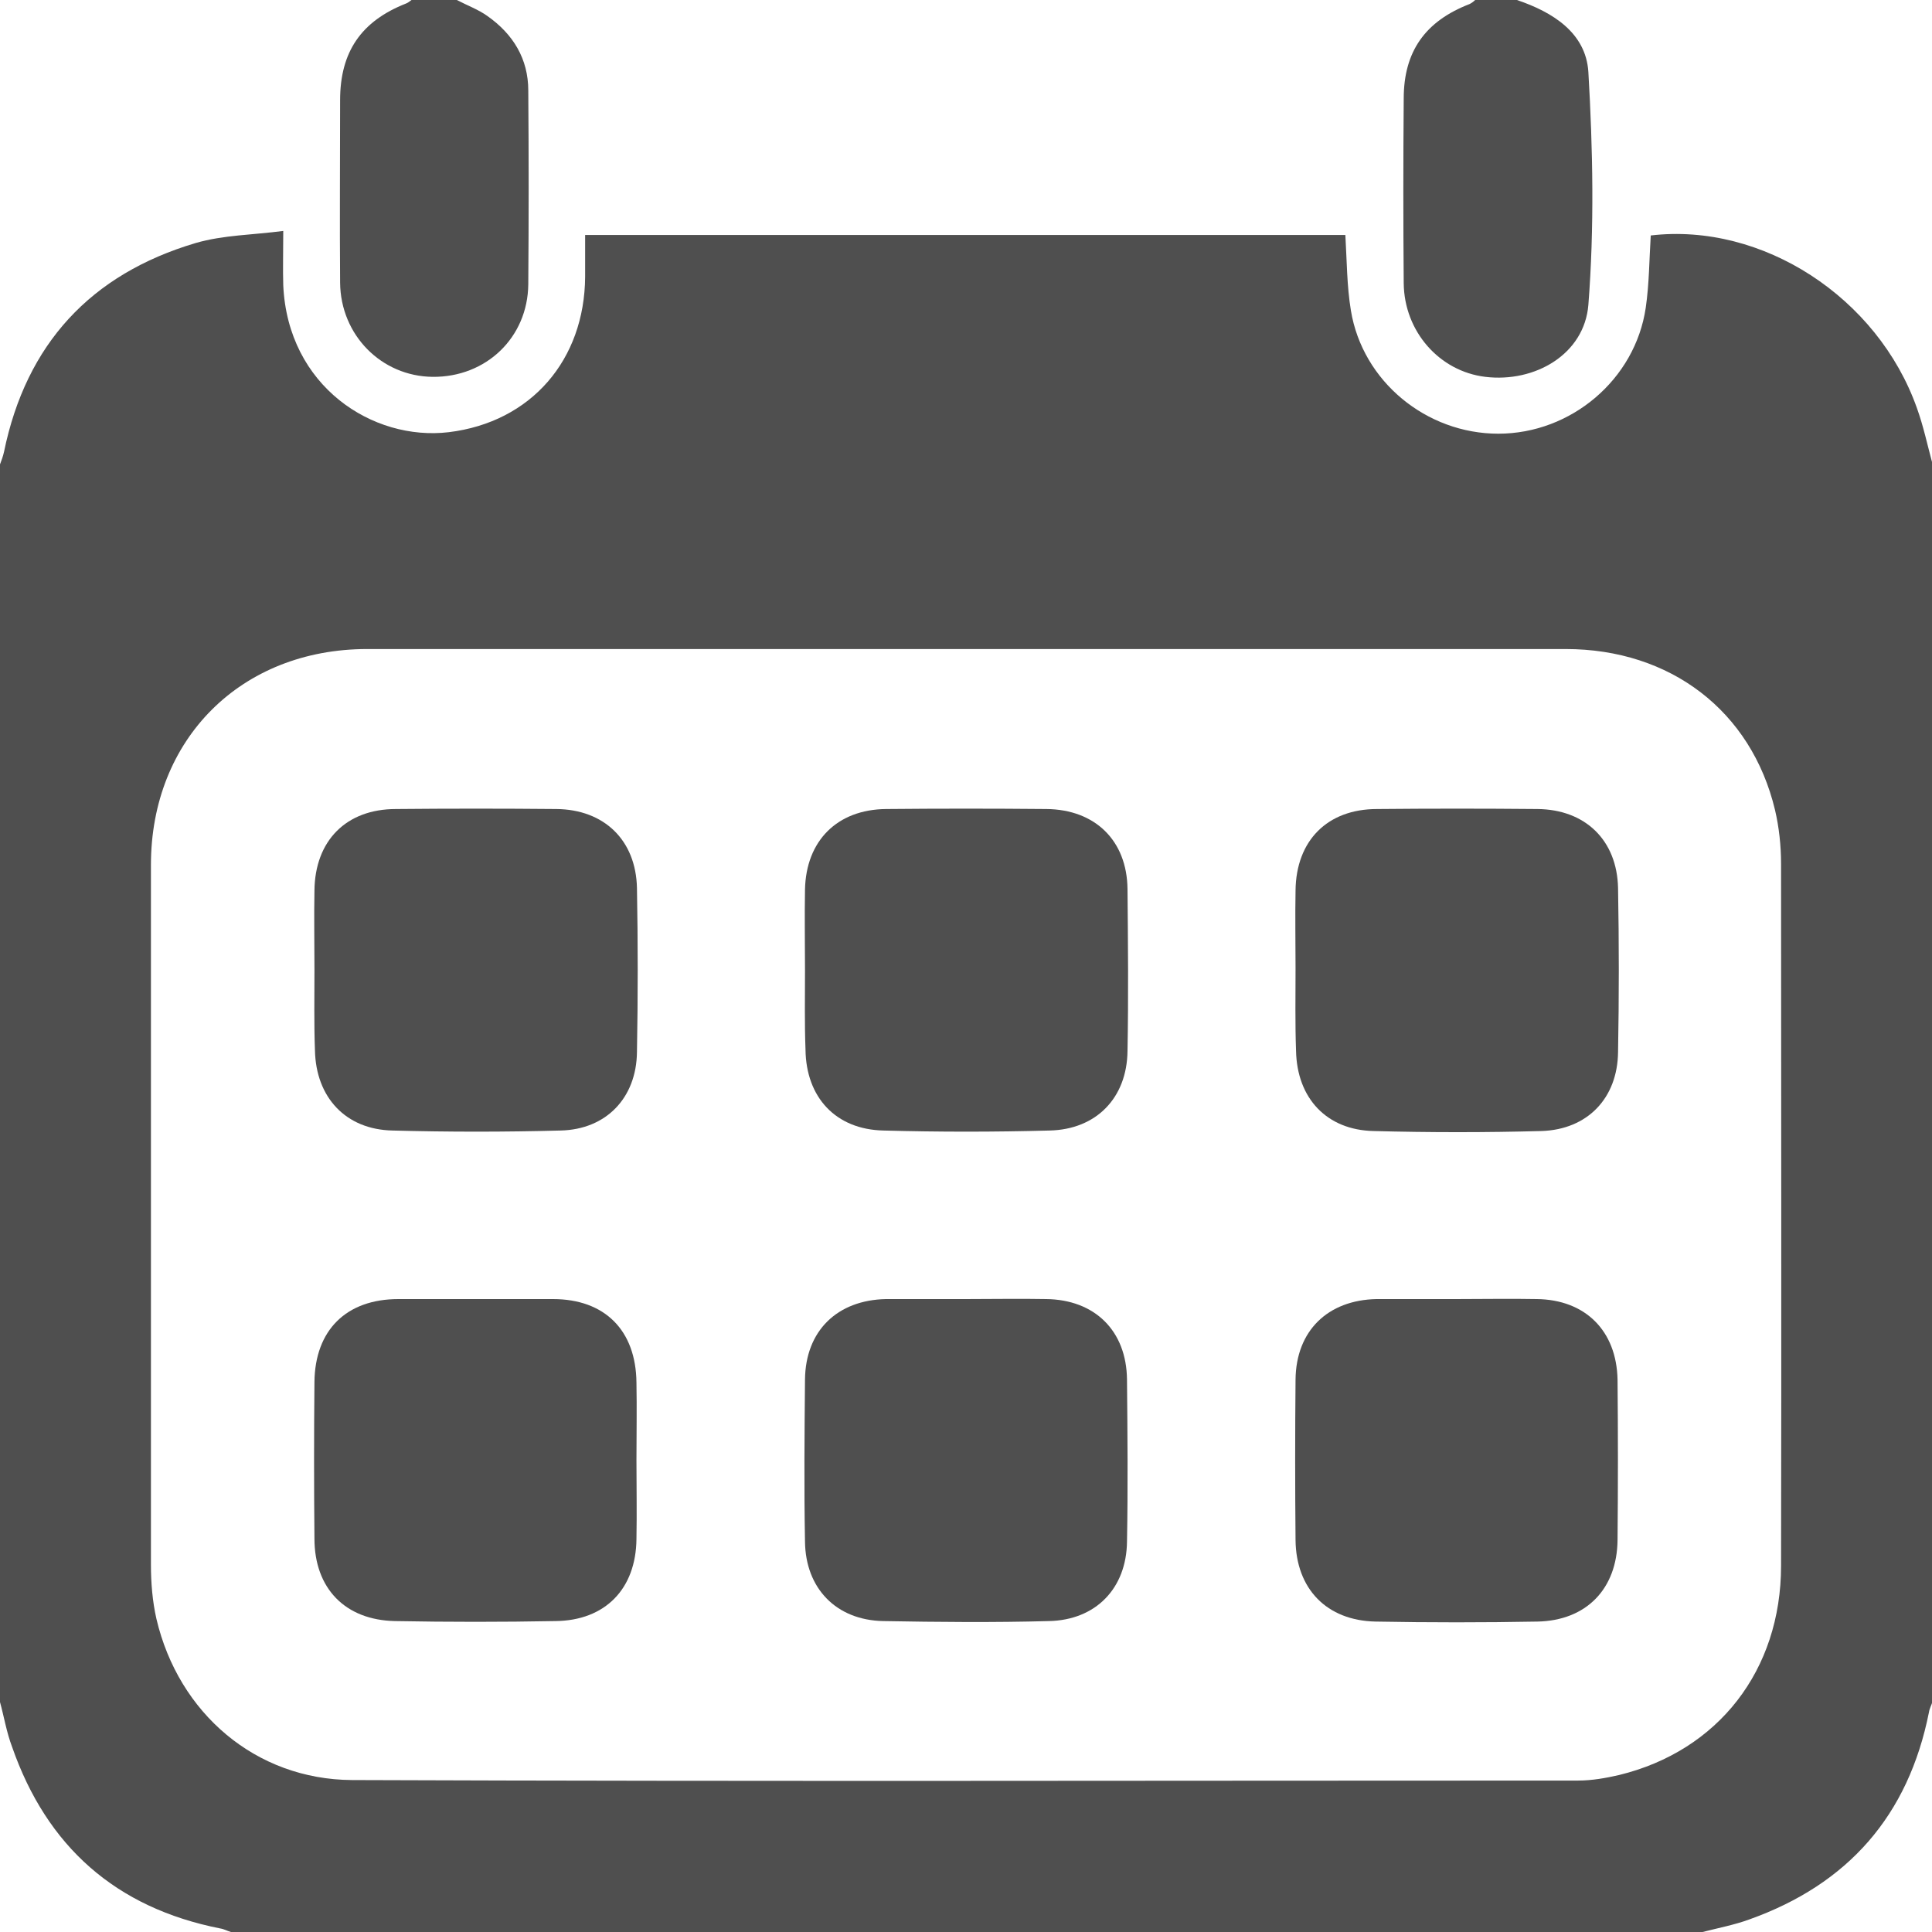 <?xml version="1.0" encoding="utf-8"?>
<!-- Generator: Adobe Illustrator 24.0.1, SVG Export Plug-In . SVG Version: 6.00 Build 0)  -->
<svg version="1.1" id="Layer_1" xmlns="http://www.w3.org/2000/svg" xmlns:xlink="http://www.w3.org/1999/xlink" x="0px" y="0px"
	 viewBox="0 0 384 384" style="enable-background:new 0 0 384 384;" xml:space="preserve">
<style type="text/css">
	.st0{fill:#4F4F4F;}
</style>
<g>
	<path class="st0" d="M0,338.3c0-82,0-164,0-246c0.3-0.8,0.6-1.6,0.8-2.5C5.2,68.4,18,54.5,38.9,48.3c5.5-1.6,11.4-1.6,17.4-2.4
		c0,4.4-0.1,7.6,0,10.8c0.9,20.1,17.8,31,32.9,29.2c16.4-2,27-14.4,27.1-30.9c0-2.8,0-5.6,0-8.3c50.8,0,100.9,0,151.1,0
		c0.3,5.1,0.3,10.2,1.1,15c2.3,14.1,15,24.5,29.3,24.5c14.5,0,27.2-10.8,29.3-25c0.7-4.8,0.7-9.6,1-14.4
		c22.2-2.6,45.1,12.3,52.9,34.3c1.3,3.6,2.1,7.4,3.1,11.1c0,82,0,164,0,246c-0.2,0.7-0.6,1.4-0.7,2.1c-4.1,20.6-16.1,34.2-35.7,41.2
		c-3,1.1-6.2,1.7-9.3,2.5c-97.5,0-195,0-292.5,0c-0.7-0.2-1.4-0.6-2.1-0.7C23,379.2,9.3,367,2.4,347.2C1.3,344.3,0.8,341.2,0,338.3z
		 M191.9,129c-39.6,0-79.2,0-118.9,0c-25.1,0-43,17.9-43,42.9c0,46.4,0,92.7,0,139.1c0,3.6,0.3,7.3,1.1,10.8
		c4.4,18.7,19.7,31.9,38.9,32c81.2,0.3,162.5,0.1,243.7,0.1c2.7,0,5.5-0.5,8.1-1.1C341.5,348,354,332,354,311.2
		c0.1-46.5,0-93,0-139.5c0-3.6-0.4-7.3-1.2-10.7c-4.7-19.7-20.8-32-41.6-32C271.4,129,231.7,129,191.9,129z"/>
	<path class="st0" d="M90.8,0c2.1,1.1,4.3,1.9,6.1,3.2c5.1,3.6,8.1,8.5,8.1,14.8c0.1,12.8,0.1,25.7,0,38.5
		c-0.1,10.6-8.4,18.5-19,18.4c-10.2-0.1-18.3-8.3-18.4-18.7c-0.1-12.1,0-24.2,0-36.3c0-9.6,4.2-15.7,13.1-19.2
		C81,0.6,81.4,0.3,81.8,0C84.8,0,87.8,0,90.8,0z"/>
	<path class="st0" d="M301.5,0c7.1,2.4,13.7,6.5,14.2,14.3c0.9,15.4,1.2,30.9,0,46.3c-0.8,9.8-10.6,15.5-20.5,14.3
		c-9.1-1.1-16.1-9-16.2-18.6c-0.1-12.2-0.1-24.5,0-36.7c0-9.4,4.3-15.4,13.1-18.8c0.4-0.2,0.8-0.5,1.1-0.8C296,0,298.8,0,301.5,0z"
		/>
	<path class="st0" d="M62.5,192.7c0-5.2-0.1-10.5,0-15.7c0.1-9.9,6.3-16.2,16.2-16.2c10.6-0.1,21.2-0.1,31.9,0
		c9.5,0.1,15.8,6.2,16,15.7c0.2,10.9,0.2,21.7,0,32.6c-0.1,9.1-6.1,15.4-15.2,15.6c-11.1,0.3-22.2,0.3-33.4,0
		c-9.3-0.2-15.2-6.6-15.4-15.9C62.4,203.5,62.5,198.1,62.5,192.7z"/>
	<path class="st0" d="M160,192.9c0-5.4-0.1-10.7,0-16.1c0.2-9.7,6.4-15.9,16.1-16c10.6-0.1,21.2-0.1,31.9,0
		c9.7,0.1,16,6.3,16.1,15.9c0.1,10.7,0.2,21.5,0,32.2c-0.1,9.3-6.2,15.6-15.5,15.8c-11,0.3-22,0.3-33,0c-9.5-0.2-15.4-6.6-15.5-16.1
		C159.9,203.4,160,198.1,160,192.9z"/>
	<path class="st0" d="M257.5,192.4c0-5.1-0.1-10.2,0-15.4c0.1-9.9,6.3-16.2,16.2-16.2c10.6-0.1,21.2-0.1,31.9,0
		c9.5,0.1,15.8,6.2,16,15.7c0.2,10.9,0.2,21.7,0,32.6c-0.1,9.2-6.1,15.4-15.2,15.7c-11.1,0.3-22.2,0.3-33.4,0
		c-9.3-0.2-15.2-6.5-15.4-15.9C257.4,203.4,257.5,197.9,257.5,192.4z"/>
	<path class="st0" d="M126.5,290.2c0,5.2,0.1,10.5,0,15.7c-0.1,9.9-6.2,16.2-16.1,16.3c-10.6,0.2-21.2,0.2-31.9,0
		c-9.9-0.2-16-6.5-16-16.4c-0.1-10.4-0.1-20.7,0-31.1c0.1-10.3,6.3-16.5,16.7-16.5c10.2,0,20.5,0,30.7,0c10.3,0,16.5,6.2,16.6,16.6
		C126.6,279.9,126.5,285.1,126.5,290.2z"/>
	<path class="st0" d="M192.2,258.2c5.2,0,10.5-0.1,15.7,0c9.7,0.1,16,6.3,16.1,16c0.1,10.7,0.2,21.5,0,32.2
		c-0.1,9.3-6.2,15.6-15.5,15.8c-11,0.3-22,0.2-33,0c-9.3-0.2-15.4-6.5-15.5-15.8c-0.2-10.7-0.1-21.5,0-32.2
		c0.1-9.7,6.4-15.8,16.1-16C181.4,258.2,186.8,258.2,192.2,258.2z"/>
	<path class="st0" d="M289.7,258.2c5.2,0,10.5-0.1,15.7,0c9.7,0.1,15.9,6.3,16.1,16c0.1,10.6,0.1,21.2,0,31.9
		c-0.1,9.7-6.2,16-15.9,16.2c-10.7,0.2-21.5,0.2-32.2,0c-9.7-0.2-15.8-6.5-15.9-16.2c-0.1-10.6-0.1-21.2,0-31.9
		c0.1-9.7,6.4-15.8,16.1-16C279,258.2,284.3,258.2,289.7,258.2z"/>
</g>
</svg>
